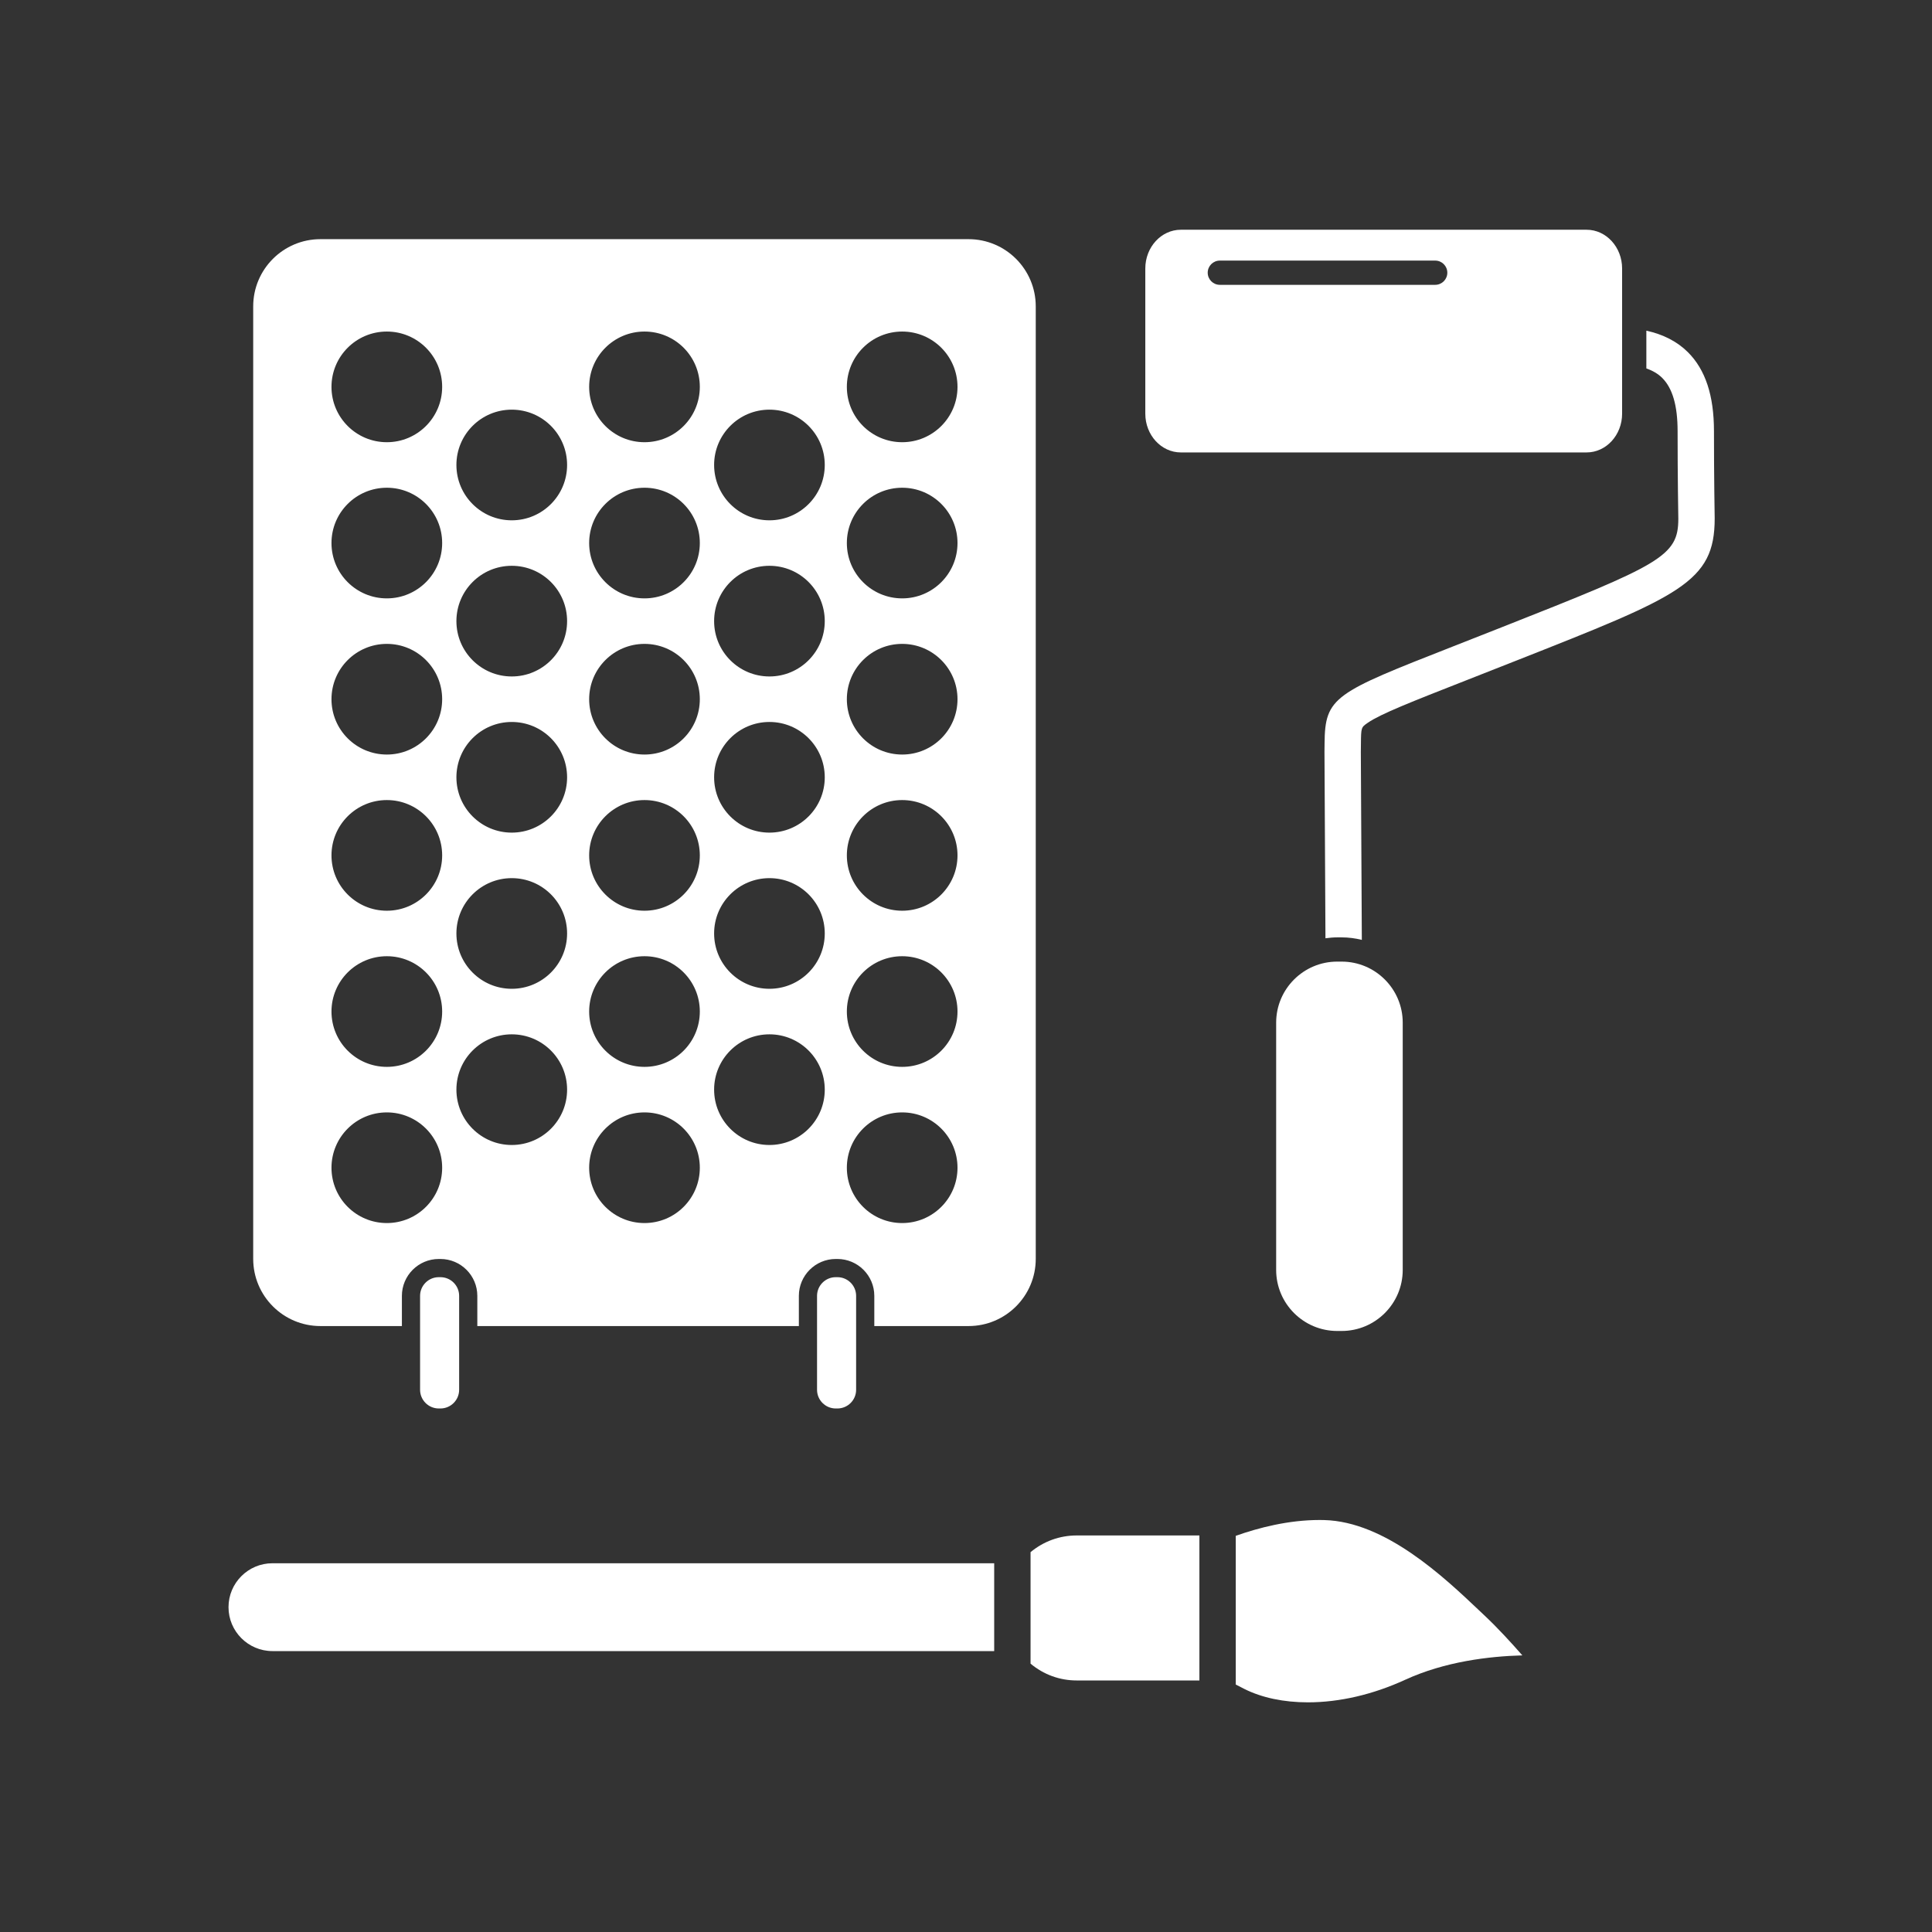 <?xml version="1.0" encoding="iso-8859-1"?>
<!-- Generator: Adobe Illustrator 25.4.1, SVG Export Plug-In . SVG Version: 6.00 Build 0)  -->
<svg version="1.1" id="Calque_1" xmlns="http://www.w3.org/2000/svg" xmlns:xlink="http://www.w3.org/1999/xlink" x="0px" y="0px"
	 viewBox="0 0 368.5 368.5" style="enable-background:new 0 0 368.5 368.5;" xml:space="preserve">
<rect x="0" y="0" width="368.5" height="368.5" fill="#333333" stroke="none"/>
<g>
	<path style="fill:#FFFFFF;" d="M48.294,58.439v181.666c0,7.081,5.742,12.821,12.824,12.821h15.538v-5.761
		c0-3.877,3.155-7.032,7.033-7.032h0.318c3.879,0,7.035,3.155,7.035,7.032v5.761h61.329v-5.761c0-3.877,3.155-7.032,7.033-7.032
		h0.322c3.879,0,7.035,3.155,7.035,7.032v5.761h17.971c7.079,0,12.822-5.74,12.822-12.821V58.439
		c0-7.079-5.743-12.822-12.822-12.822H61.118C54.036,45.617,48.294,51.36,48.294,58.439 M172.078,63.237
		c5.826,0,10.552,4.721,10.552,10.555c0,5.83-4.726,10.553-10.552,10.553c-5.831,0-10.554-4.723-10.554-10.553
		C161.524,67.958,166.247,63.237,172.078,63.237 M172.078,93.028c5.826,0,10.552,4.719,10.552,10.55
		c0,5.832-4.726,10.554-10.552,10.554c-5.831,0-10.554-4.722-10.554-10.554C161.524,97.747,166.247,93.028,172.078,93.028
		 M172.078,122.811c5.826,0,10.552,4.723,10.552,10.552c0,5.836-4.726,10.555-10.552,10.555c-5.831,0-10.554-4.719-10.554-10.555
		C161.524,127.534,166.247,122.811,172.078,122.811 M172.078,152.6c5.826,0,10.552,4.722,10.552,10.553
		c0,5.829-4.726,10.554-10.552,10.554c-5.831,0-10.554-4.725-10.554-10.554C161.524,157.322,166.247,152.6,172.078,152.6
		 M172.078,182.384c5.826,0,10.552,4.722,10.552,10.551c0,5.836-4.726,10.554-10.552,10.554c-5.831,0-10.554-4.718-10.554-10.554
		C161.524,187.106,166.247,182.384,172.078,182.384 M172.078,212.173c5.826,0,10.552,4.723,10.552,10.555
		c0,5.831-4.726,10.551-10.552,10.551c-5.831,0-10.554-4.72-10.554-10.551C161.524,216.896,166.247,212.173,172.078,212.173
		 M146.759,78.136c5.826,0,10.552,4.722,10.552,10.548c0,5.831-4.726,10.559-10.552,10.559c-5.828,0-10.552-4.728-10.552-10.559
		C136.207,82.858,140.931,78.136,146.759,78.136 M146.759,107.917c5.826,0,10.552,4.721,10.552,10.557
		c0,5.826-4.726,10.551-10.552,10.551c-5.828,0-10.552-4.725-10.552-10.551C136.207,112.638,140.931,107.917,146.759,107.917
		 M146.759,137.705c5.826,0,10.552,4.719,10.552,10.558c0,5.827-4.726,10.548-10.552,10.548c-5.828,0-10.552-4.721-10.552-10.548
		C136.207,142.424,140.931,137.705,146.759,137.705 M146.759,167.492c5.826,0,10.552,4.721,10.552,10.552
		c0,5.83-4.726,10.554-10.552,10.554c-5.828,0-10.552-4.724-10.552-10.554C136.207,172.213,140.931,167.492,146.759,167.492
		 M146.759,197.282c5.826,0,10.552,4.719,10.552,10.55c0,5.831-4.726,10.558-10.552,10.558c-5.828,0-10.552-4.727-10.552-10.558
		C136.207,202.001,140.931,197.282,146.759,197.282 M122.929,63.237c5.833,0,10.552,4.721,10.552,10.555
		c0,5.83-4.719,10.553-10.552,10.553c-5.826,0-10.556-4.723-10.556-10.553C112.373,67.958,117.103,63.237,122.929,63.237
		 M122.929,93.028c5.833,0,10.552,4.719,10.552,10.55c0,5.832-4.719,10.554-10.552,10.554c-5.826,0-10.556-4.722-10.556-10.554
		C112.373,97.747,117.103,93.028,122.929,93.028 M122.929,122.811c5.833,0,10.552,4.723,10.552,10.552
		c0,5.836-4.719,10.555-10.552,10.555c-5.826,0-10.556-4.719-10.556-10.555C112.373,127.534,117.103,122.811,122.929,122.811
		 M122.929,152.6c5.833,0,10.552,4.722,10.552,10.553c0,5.829-4.719,10.554-10.552,10.554c-5.826,0-10.556-4.725-10.556-10.554
		C112.373,157.322,117.103,152.6,122.929,152.6 M122.929,182.384c5.833,0,10.552,4.722,10.552,10.551
		c0,5.836-4.719,10.554-10.552,10.554c-5.826,0-10.556-4.718-10.556-10.554C112.373,187.106,117.103,182.384,122.929,182.384
		 M122.929,212.173c5.833,0,10.552,4.723,10.552,10.555c0,5.831-4.719,10.551-10.552,10.551c-5.826,0-10.556-4.72-10.556-10.551
		C112.373,216.896,117.103,212.173,122.929,212.173 M97.609,78.136c5.833,0,10.557,4.722,10.557,10.548
		c0,5.831-4.724,10.559-10.557,10.559c-5.828,0-10.556-4.728-10.556-10.559C87.053,82.858,91.781,78.136,97.609,78.136
		 M97.609,107.917c5.833,0,10.557,4.721,10.557,10.557c0,5.826-4.724,10.551-10.557,10.551c-5.828,0-10.556-4.725-10.556-10.551
		C87.053,112.638,91.781,107.917,97.609,107.917 M97.609,137.705c5.833,0,10.557,4.719,10.557,10.558
		c0,5.827-4.724,10.548-10.557,10.548c-5.828,0-10.556-4.721-10.556-10.548C87.053,142.424,91.781,137.705,97.609,137.705
		 M97.609,167.492c5.833,0,10.557,4.721,10.557,10.552c0,5.83-4.724,10.554-10.557,10.554c-5.828,0-10.556-4.724-10.556-10.554
		C87.053,172.213,91.781,167.492,97.609,167.492 M97.609,197.282c5.833,0,10.557,4.719,10.557,10.55
		c0,5.831-4.724,10.558-10.557,10.558c-5.828,0-10.556-4.727-10.556-10.558C87.053,202.001,91.781,197.282,97.609,197.282
		 M73.784,63.237c5.828,0,10.552,4.721,10.552,10.555c0,5.83-4.724,10.553-10.552,10.553c-5.831,0-10.559-4.723-10.559-10.553
		C63.225,67.958,67.953,63.237,73.784,63.237 M73.784,93.028c5.828,0,10.552,4.719,10.552,10.55c0,5.832-4.724,10.554-10.552,10.554
		c-5.831,0-10.559-4.722-10.559-10.554C63.225,97.747,67.953,93.028,73.784,93.028 M73.784,122.811
		c5.828,0,10.552,4.723,10.552,10.552c0,5.836-4.724,10.555-10.552,10.555c-5.831,0-10.559-4.719-10.559-10.555
		C63.225,127.534,67.953,122.811,73.784,122.811 M73.784,152.6c5.828,0,10.552,4.722,10.552,10.553
		c0,5.829-4.724,10.554-10.552,10.554c-5.831,0-10.559-4.725-10.559-10.554C63.225,157.322,67.953,152.6,73.784,152.6
		 M73.784,182.384c5.828,0,10.552,4.722,10.552,10.551c0,5.836-4.724,10.554-10.552,10.554c-5.831,0-10.559-4.718-10.559-10.554
		C63.225,187.106,67.953,182.384,73.784,182.384 M73.784,212.173c5.828,0,10.552,4.723,10.552,10.555
		c0,5.831-4.724,10.551-10.552,10.551c-5.831,0-10.559-4.72-10.559-10.551C63.225,216.896,67.953,212.173,73.784,212.173"/>
	<path style="fill:#FFFFFF;" d="M87.575,247.166c0-1.964-1.601-3.564-3.567-3.564H83.69c-1.966,0-3.566,1.6-3.566,3.564v17.913
		c0,1.966,1.6,3.566,3.566,3.566h0.318c1.966,0,3.567-1.6,3.567-3.566V247.166z"/>
	<path style="fill:#FFFFFF;" d="M163.293,247.166c0-1.964-1.601-3.564-3.567-3.564h-0.322c-1.965,0-3.565,1.6-3.565,3.564v17.913
		c0,1.966,1.6,3.566,3.565,3.566h0.322c1.966,0,3.567-1.6,3.567-3.566V247.166z"/>
	<path style="fill:#FFFFFF;" d="M314.018,63.071v7.199c1.208,0.431,2.224,1.015,3.022,1.812c1.977,1.973,2.937,5.298,2.937,10.163
		c-0.006,8.509,0.136,16.674,0.137,16.692c0,7.175-3.331,8.73-33.661,20.694l-9.279,3.652c-22.622,8.881-24.47,9.607-24.533,18.548
		l-0.018,1.53l0.187,35.601c0.735-0.101,1.48-0.173,2.244-0.173h0.847c1.327,0,2.611,0.177,3.847,0.478l-0.19-35.848l0.019-1.54
		c0.023-3.135,0.046-3.153,1.322-4.03c2.464-1.693,8.27-3.972,18.809-8.108l9.29-3.658c31.497-12.424,38.052-15.01,38.052-27.206
		c-0.001-0.012-0.143-8.09-0.137-16.63c0-6.803-1.626-11.734-4.973-15.075C319.908,65.147,317.229,63.773,314.018,63.071"/>
	<path style="fill:#FFFFFF;" d="M255.901,183.413h-0.848c-6.421,0-11.645,5.222-11.645,11.64v47.17
		c0,6.419,5.224,11.64,11.645,11.64h0.848c6.422,0,11.648-5.221,11.648-11.64v-47.17
		C267.549,188.635,262.323,183.413,255.901,183.413"/>
	<path style="fill:#FFFFFF;" d="M309.393,51.213c0-4.076-3.037-7.392-6.771-7.392h-77.398c-3.735,0-6.774,3.316-6.774,7.392v27.691
		c0,4.077,3.039,7.391,6.774,7.391h77.398c3.734,0,6.771-3.314,6.771-7.391V51.213z M273.743,54.327h-41.079
		c-1.277,0-2.312-1.034-2.312-2.312c0-1.277,1.035-2.312,2.312-2.312h41.079c1.277,0,2.312,1.035,2.312,2.312
		C276.055,53.293,275.02,54.327,273.743,54.327"/>
	<path style="fill:#FFFFFF;" d="M251.682,289.916c-5.937,0-11.641,1.481-15.979,3.021v28.362c0.55,0.287,1.105,0.574,1.668,0.856
		c3.322,1.663,7.507,2.541,12.104,2.541c6.005,0,12.418-1.49,18.547-4.308c7.555-3.471,15.996-4.479,22.344-4.649
		c-2.141-2.447-4.712-5.249-7.135-7.529l-1.147-1.084c-6.679-6.325-17.86-16.91-29.523-17.198L251.682,289.916z"/>
	<path style="fill:#FFFFFF;" d="M196.563,296.053v21.264c2.475,2.071,5.535,3.206,8.805,3.206h23.4v-27.658h-23.4
		C202.11,292.865,199.039,293.989,196.563,296.053"/>
	<path style="fill:#FFFFFF;" d="M51.961,314.92h137.666v-16.752H51.961c-4.618,0-8.376,3.756-8.376,8.373
		C43.585,311.161,47.343,314.92,51.961,314.92"/>
</g>
</svg>
